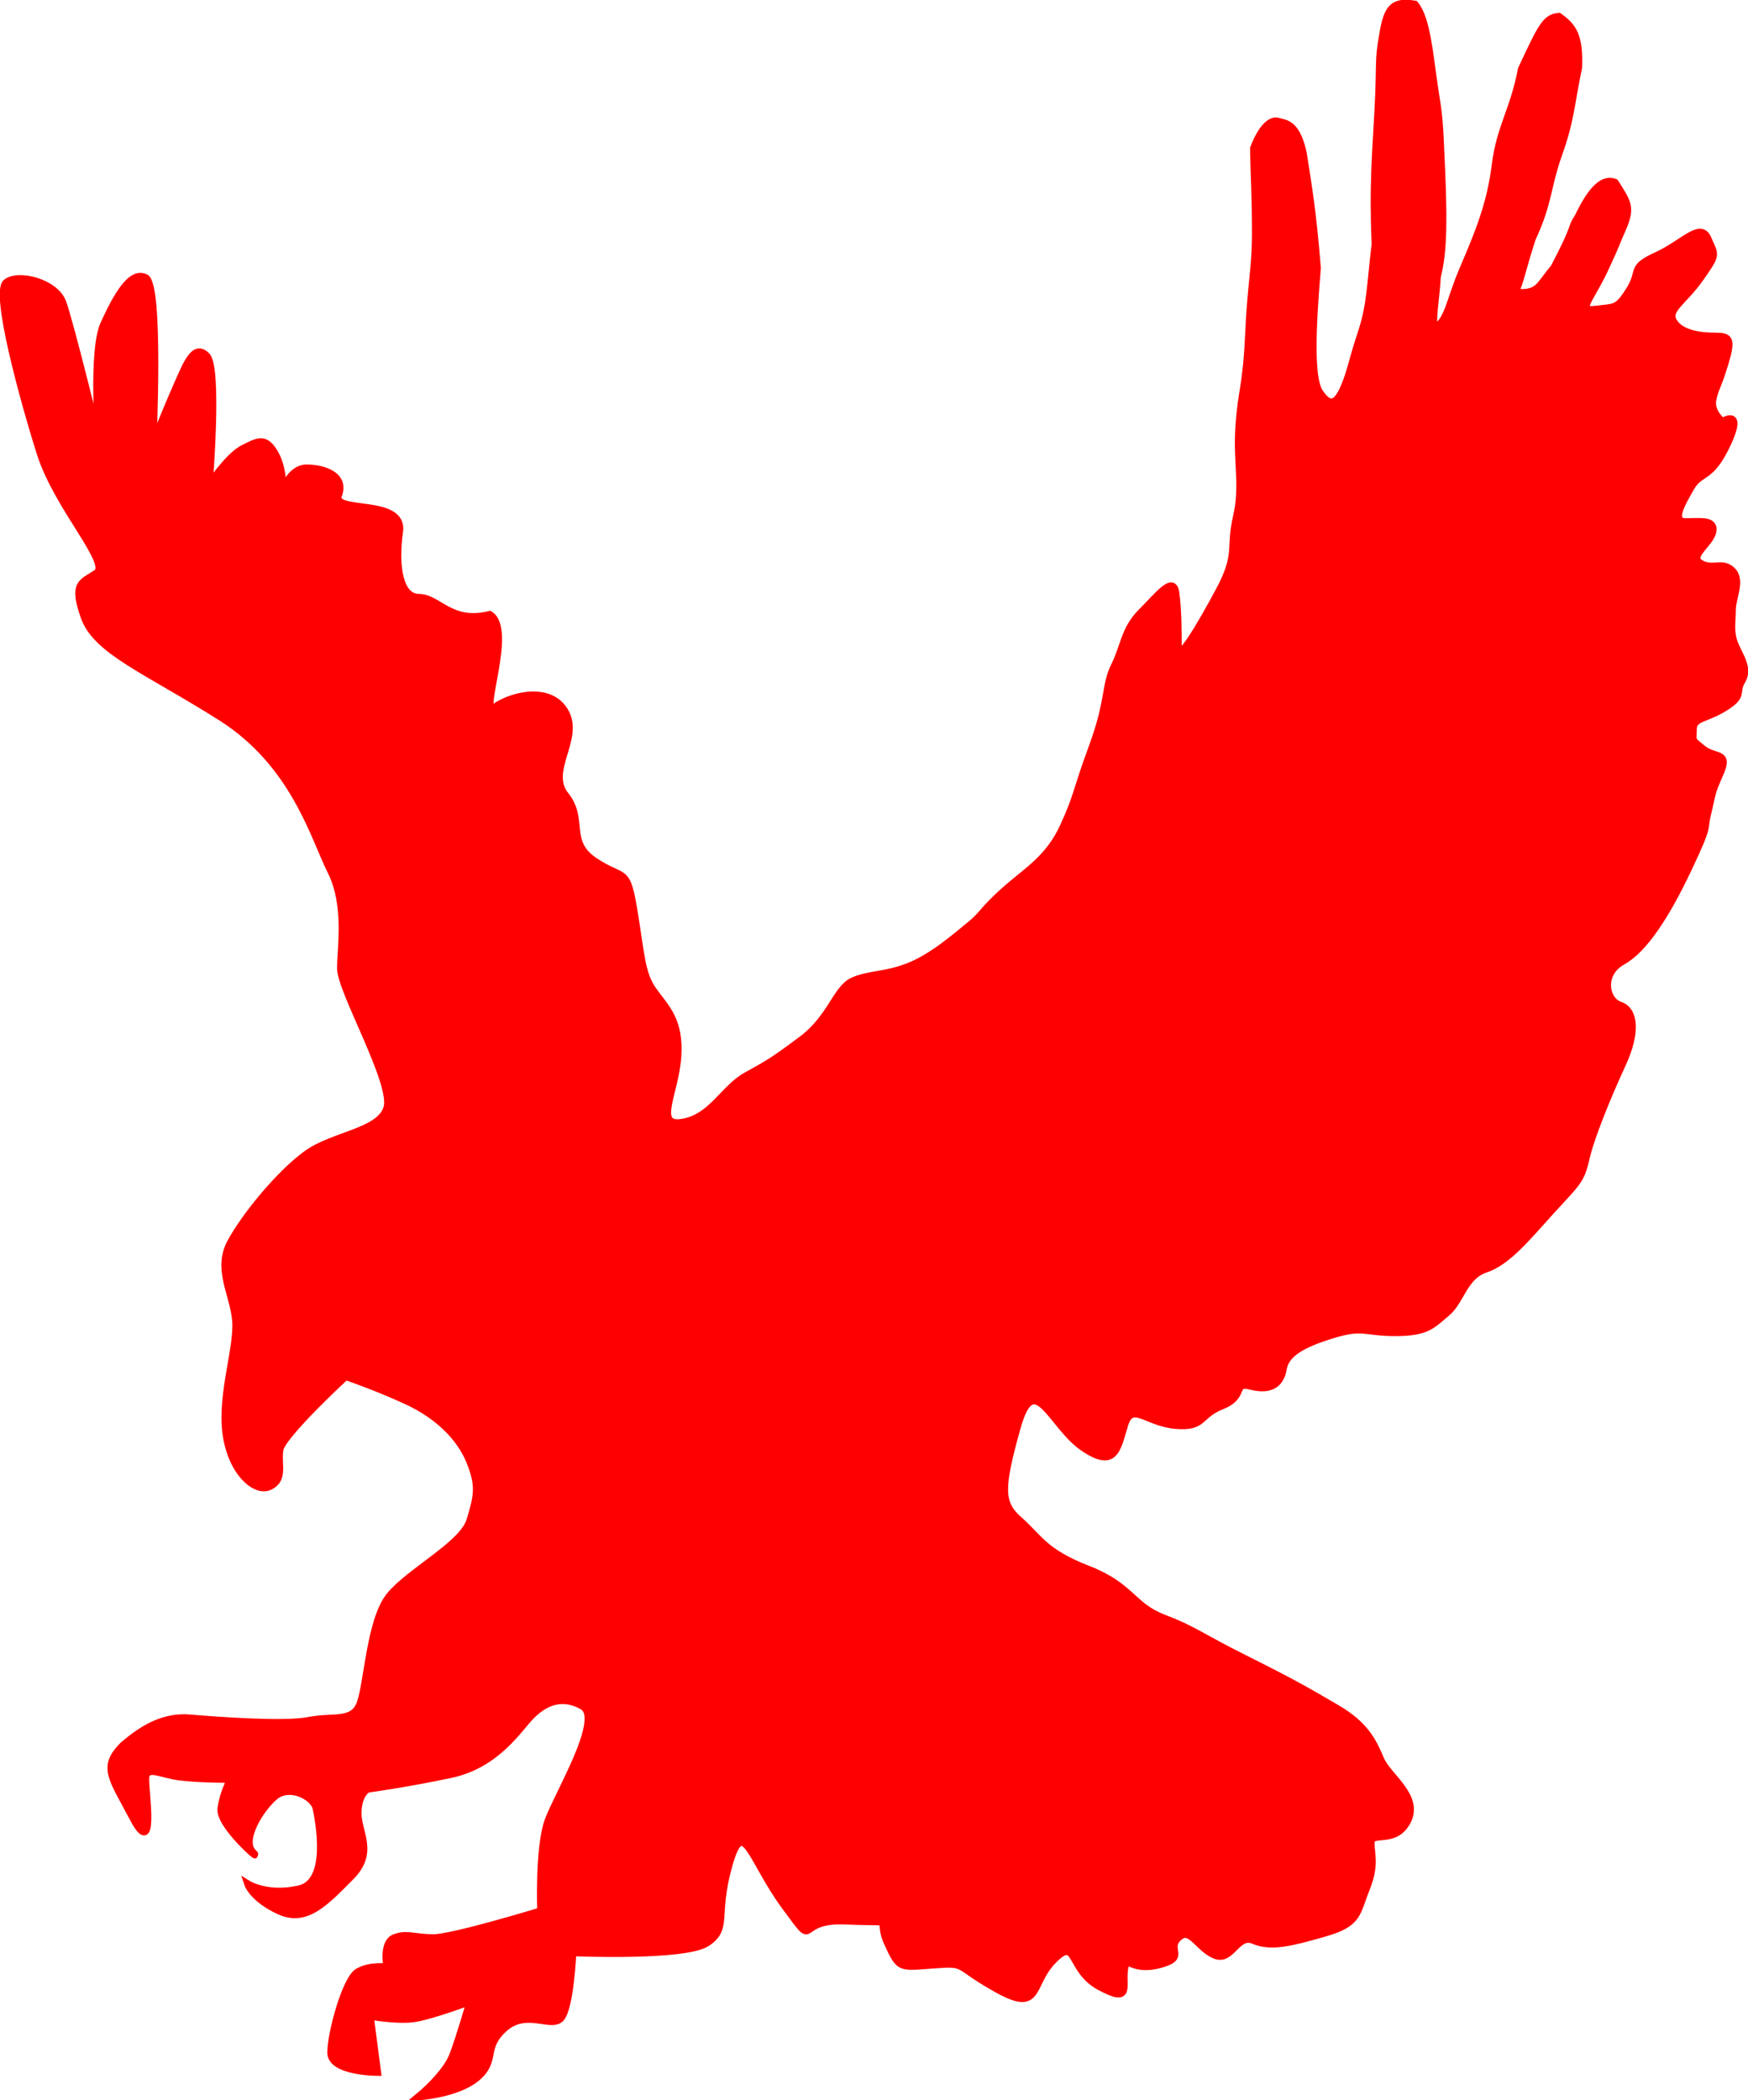<?xml version="1.0" encoding="UTF-8" standalone="no"?>
<svg
    xmlns:svg="http://www.w3.org/2000/svg"
   xmlns="http://www.w3.org/2000/svg"
    height="380.847"
   width="317.05">
<defs>
   <linearGradient id="colour1">
     <stop offset="100%" stop-color="red"/>
   </linearGradient>
 </defs>
 <path
     d="M 22.402,316.465 C 25.059,314.252 29.043,311.152 34.356,311.595 C 39.669,312.038 51.624,312.923 56.051,312.038 C 60.479,311.152 64.021,312.481 65.349,308.939 C 66.677,305.397 67.12,293.885 70.662,289.457 C 74.204,285.03 83.945,280.16 85.273,275.732 C 86.601,271.305 87.044,269.534 85.273,265.106 C 83.502,260.678 79.517,256.694 73.761,254.037 C 68.006,251.381 62.693,249.61 62.693,249.61 C 62.693,249.61 51.181,260.236 50.738,262.892 C 50.295,265.549 51.624,268.205 48.967,269.534 C 46.311,270.862 41.883,266.877 40.998,259.793 C 40.112,252.709 43.211,244.297 42.769,239.426 C 42.326,234.556 39.227,230.128 41.883,225.258 C 44.54,220.388 50.738,212.861 55.608,209.319 C 60.479,205.777 68.891,205.334 70.219,200.907 C 71.548,196.479 61.807,179.655 61.807,175.67 C 61.807,171.685 63.135,164.158 60.036,157.96 C 56.937,151.761 53.395,138.479 40.112,130.066 C 26.83,121.654 17.532,118.112 15.318,111.913 C 13.104,105.715 14.875,105.715 17.532,103.944 C 20.188,102.173 10.448,91.989 7.348,82.249 C 4.249,72.508 -1.064,53.027 1.15,51.256 C 3.364,49.485 10.005,51.256 11.333,54.798 C 12.661,58.34 17.974,80.035 17.974,80.035 C 17.974,80.035 16.646,63.653 18.86,58.783 C 21.074,53.913 23.73,49.042 26.387,50.371 C 29.043,51.699 27.715,80.478 27.715,80.478 C 27.715,80.478 30.372,73.837 32.143,69.852 C 33.914,65.867 35.242,62.325 37.456,64.539 C 39.669,66.752 37.898,88.005 37.898,88.005 C 37.898,88.005 41.44,82.692 44.097,81.363 C 46.753,80.035 48.082,79.15 49.853,82.249 C 51.624,85.348 51.181,89.333 51.181,89.333 C 51.181,89.333 52.509,84.905 55.608,84.905 C 58.708,84.905 62.693,86.234 61.364,89.776 C 60.036,93.318 73.319,90.218 72.433,96.417 C 71.548,102.616 72.433,108.371 75.975,108.371 C 79.517,108.371 81.731,113.242 88.815,111.471 C 93.243,114.127 86.601,130.509 89.7,128.295 C 92.8,126.081 99.884,124.31 102.54,129.181 C 105.197,134.051 98.998,139.807 102.54,144.234 C 106.082,148.662 102.54,152.647 107.853,156.189 C 113.166,159.731 113.609,157.074 114.937,165.044 C 116.266,173.013 116.266,176.555 118.479,179.655 C 120.693,182.754 123.35,184.968 122.907,191.609 C 122.464,198.25 118.479,204.449 123.793,203.563 C 129.106,202.678 131.319,197.365 135.304,195.151 C 139.289,192.937 140.174,192.494 145.487,188.51 C 150.8,184.525 151.686,179.212 154.785,177.884 C 157.885,176.555 160.541,176.998 164.969,175.227 C 169.396,173.456 173.824,169.471 176.037,167.7 C 178.251,165.929 178.251,165.044 182.236,161.502 C 186.221,157.96 190.206,155.746 192.862,149.99 C 195.519,144.234 195.076,143.792 198.175,135.379 C 201.274,126.967 200.389,124.31 202.16,120.768 C 203.931,117.226 203.931,114.127 207.03,111.028 C 210.129,107.929 212.786,104.387 213.229,107.486 C 213.671,110.585 213.671,115.013 213.671,117.669 C 213.671,120.326 217.656,113.684 221.198,107.043 C 224.74,100.402 222.969,99.516 224.298,93.76 C 225.626,88.005 224.298,84.02 224.74,77.379 C 225.183,70.737 226.069,70.295 226.511,60.554 C 226.954,50.813 227.741,49.178 227.741,42.094 C 227.741,35.01 227.484,32.144 227.397,26.905 C 228.934,22.883 230.656,21.653 231.824,22.034 C 233.263,22.415 235.194,22.44 236.35,27.79 C 237.236,33.546 238.035,37.838 238.908,48.6 C 238.023,59.226 237.58,68.524 239.351,71.18 C 241.122,73.837 242.45,73.394 243.779,70.295 C 245.107,67.195 245.107,65.867 246.878,60.554 C 248.649,55.241 248.537,51.759 249.448,44.344 C 249.005,33.275 249.534,28.233 249.977,19.821 C 250.42,11.408 249.929,11.163 250.863,6.095 C 251.662,1.299 252.781,0.156 256.619,0.782 C 258.832,3.439 259.275,10.08 260.161,15.836 C 261.046,21.592 261.046,21.149 261.489,31.775 C 261.932,42.401 261.551,46.643 260.665,50.185 C 260.456,54.133 259.669,58.056 260.161,59.668 C 262.817,57.897 262.817,54.798 265.474,48.6 C 268.13,42.401 270.344,37.088 271.229,30.004 C 272.115,22.92 274.477,20.325 275.989,12.528 C 279.531,5.001 280.306,3.181 282.741,2.996 C 285.311,4.841 286.529,6.501 286.283,12.294 C 284.955,18.492 284.955,21.592 282.741,27.79 C 280.527,33.989 280.97,36.645 277.871,43.287 C 275.989,49.116 275.757,51.096 274.771,53.027 C 279.199,53.47 279.137,51.711 281.855,48.6 C 286.333,40.076 284.635,41.872 286.283,39.302 C 288.742,34.161 290.846,32.268 292.924,33.103 C 295.138,36.645 296.024,37.531 294.253,41.516 C 292.482,45.5 293.81,42.844 291.153,48.6 C 288.497,54.355 285.84,56.569 289.382,56.126 C 292.924,55.684 293.367,56.126 295.581,52.584 C 297.795,49.042 295.581,48.6 300.451,46.386 C 305.321,44.172 308.421,40.187 309.749,43.287 C 311.077,46.386 311.52,45.943 308.421,50.371 C 305.321,54.798 302.222,56.126 303.55,58.34 C 304.879,60.554 308.421,60.997 311.077,60.997 C 313.734,60.997 314.176,61.439 312.848,65.867 C 311.52,70.295 311.077,70.295 310.634,72.508 C 310.192,74.722 312.405,76.493 312.405,76.493 C 312.405,76.493 316.39,73.837 313.291,80.478 C 310.192,87.119 308.421,85.348 306.65,88.447 C 304.879,91.547 303.108,94.646 305.764,94.646 C 308.421,94.646 311.077,94.203 310.634,96.417 C 310.192,98.631 306.207,100.844 308.421,102.173 C 310.634,103.501 312.405,101.73 314.176,103.501 C 315.947,105.272 314.176,108.371 314.176,110.585 C 314.176,112.799 313.734,114.57 314.619,116.784 C 315.505,118.997 317.276,121.211 315.947,123.425 C 314.619,125.639 316.39,126.081 312.848,128.295 C 309.306,130.509 307.092,130.066 307.092,132.28 C 307.092,134.494 306.65,134.051 308.863,135.822 C 311.077,137.593 313.734,136.265 311.963,140.25 C 310.192,144.234 310.634,143.792 309.749,147.334 C 308.863,150.876 310.192,149.105 306.207,157.517 C 302.222,165.929 298.237,172.128 294.253,174.342 C 290.268,176.555 291.153,181.426 293.81,182.311 C 296.466,183.197 296.909,187.181 294.253,192.937 C 291.596,198.693 288.497,206.22 287.611,210.205 C 286.726,214.189 285.84,214.632 281.413,219.502 C 276.985,224.373 273.443,228.8 269.458,230.128 C 265.474,231.457 265.031,235.884 262.374,238.098 C 259.718,240.312 258.832,241.64 253.076,241.64 C 247.321,241.64 247.321,240.312 241.565,242.083 C 235.809,243.854 233.153,245.625 232.71,248.281 C 232.267,250.938 230.496,252.266 226.954,251.381 C 223.412,250.495 226.069,253.152 221.641,254.923 C 217.213,256.694 218.542,258.907 213.229,258.465 C 207.916,258.022 205.259,254.037 203.931,258.465 C 202.603,262.892 202.16,266.434 196.404,262.449 C 190.648,258.465 187.549,247.839 184.45,258.907 C 181.35,269.976 181.35,272.633 184.892,275.732 C 188.435,278.831 189.32,281.488 197.29,284.587 C 205.259,287.686 205.259,291.228 211.015,293.442 C 216.771,295.656 217.213,296.541 226.069,300.969 C 234.924,305.397 237.137,306.725 242.45,309.824 C 247.763,312.923 249.092,316.023 250.42,319.122 C 251.748,322.221 257.504,325.763 255.29,330.191 C 253.076,334.618 248.649,331.962 248.649,334.176 C 248.649,336.389 249.534,338.16 247.763,342.588 C 245.992,347.015 246.435,348.786 240.237,350.557 C 234.038,352.328 230.496,353.214 227.397,351.886 C 224.298,350.557 223.412,355.87 220.313,354.542 C 217.213,353.214 215.885,349.229 213.671,351.443 C 211.458,353.657 215.442,354.985 210.129,356.313 C 204.816,357.641 204.374,354.099 203.931,357.199 C 203.488,360.298 205.259,363.397 199.503,360.298 C 193.748,357.199 195.519,351 191.091,355.428 C 186.663,359.855 188.877,365.168 180.908,360.741 C 172.938,356.313 175.595,355.87 169.396,356.313 C 163.198,356.756 163.198,357.199 160.984,352.328 C 158.77,347.458 163.198,348.786 153.457,348.344 C 143.716,347.901 148.587,354.099 142.388,345.687 C 136.19,337.275 134.861,328.863 132.205,338.16 C 129.548,347.458 132.205,349.672 128.22,352.328 C 124.235,354.985 103.869,354.099 103.869,354.099 C 103.869,354.099 103.426,364.283 101.655,366.054 C 99.884,367.825 95.456,364.283 91.472,367.825 C 87.487,371.367 90.143,373.581 86.601,376.68 C 83.059,379.779 75.975,380.222 75.975,380.222 C 75.975,380.222 80.845,376.237 82.174,372.695 C 83.502,369.153 85.273,362.955 85.273,362.955 C 85.273,362.955 78.189,365.611 75.09,366.054 C 71.99,366.497 67.12,365.611 67.12,365.611 L 68.448,375.794 C 68.448,375.794 60.036,375.794 60.036,372.252 C 60.036,368.71 62.693,358.97 64.906,357.641 C 67.12,356.313 70.219,356.756 70.219,356.756 C 70.219,356.756 69.334,352.328 71.548,351.443 C 73.761,350.557 75.09,351.443 78.632,351.443 C 82.174,351.443 98.113,346.573 98.113,346.573 C 98.113,346.573 97.67,335.061 99.441,330.191 C 101.212,325.32 109.624,311.595 105.64,309.381 C 101.655,307.168 98.556,308.939 96.342,311.152 C 94.128,313.366 90.143,320.007 81.731,321.778 C 73.319,323.549 66.677,324.435 66.677,324.435 C 66.677,324.435 64.906,325.32 64.906,328.863 C 64.906,332.405 68.006,335.947 63.578,340.374 C 59.151,344.802 55.608,348.786 50.738,346.573 C 45.868,344.359 44.982,341.702 44.982,341.702 C 44.982,341.702 48.524,343.916 54.28,342.588 C 60.036,341.26 57.822,330.191 57.38,327.977 C 56.937,325.763 52.509,323.549 49.853,325.763 C 47.196,327.977 43.654,333.733 45.868,335.947 C 48.082,338.16 39.669,331.076 40.112,327.977 C 40.555,324.878 41.883,322.664 41.883,322.664 C 41.883,322.664 36.127,322.664 32.585,322.221 C 29.043,321.778 26.387,320.007 26.387,322.664 C 26.387,325.32 28.158,337.275 24.173,329.748 C 20.188,322.221 18.417,320.45 22.402,316.465 z "
     style="fill:url(#colour1);fill-opacity:1;fill-rule:evenodd;stroke:url(#colour1);stroke-width:1pt;stroke-linecap:butt;stroke-linejoin:miter;stroke-opacity:1" />
</svg>
